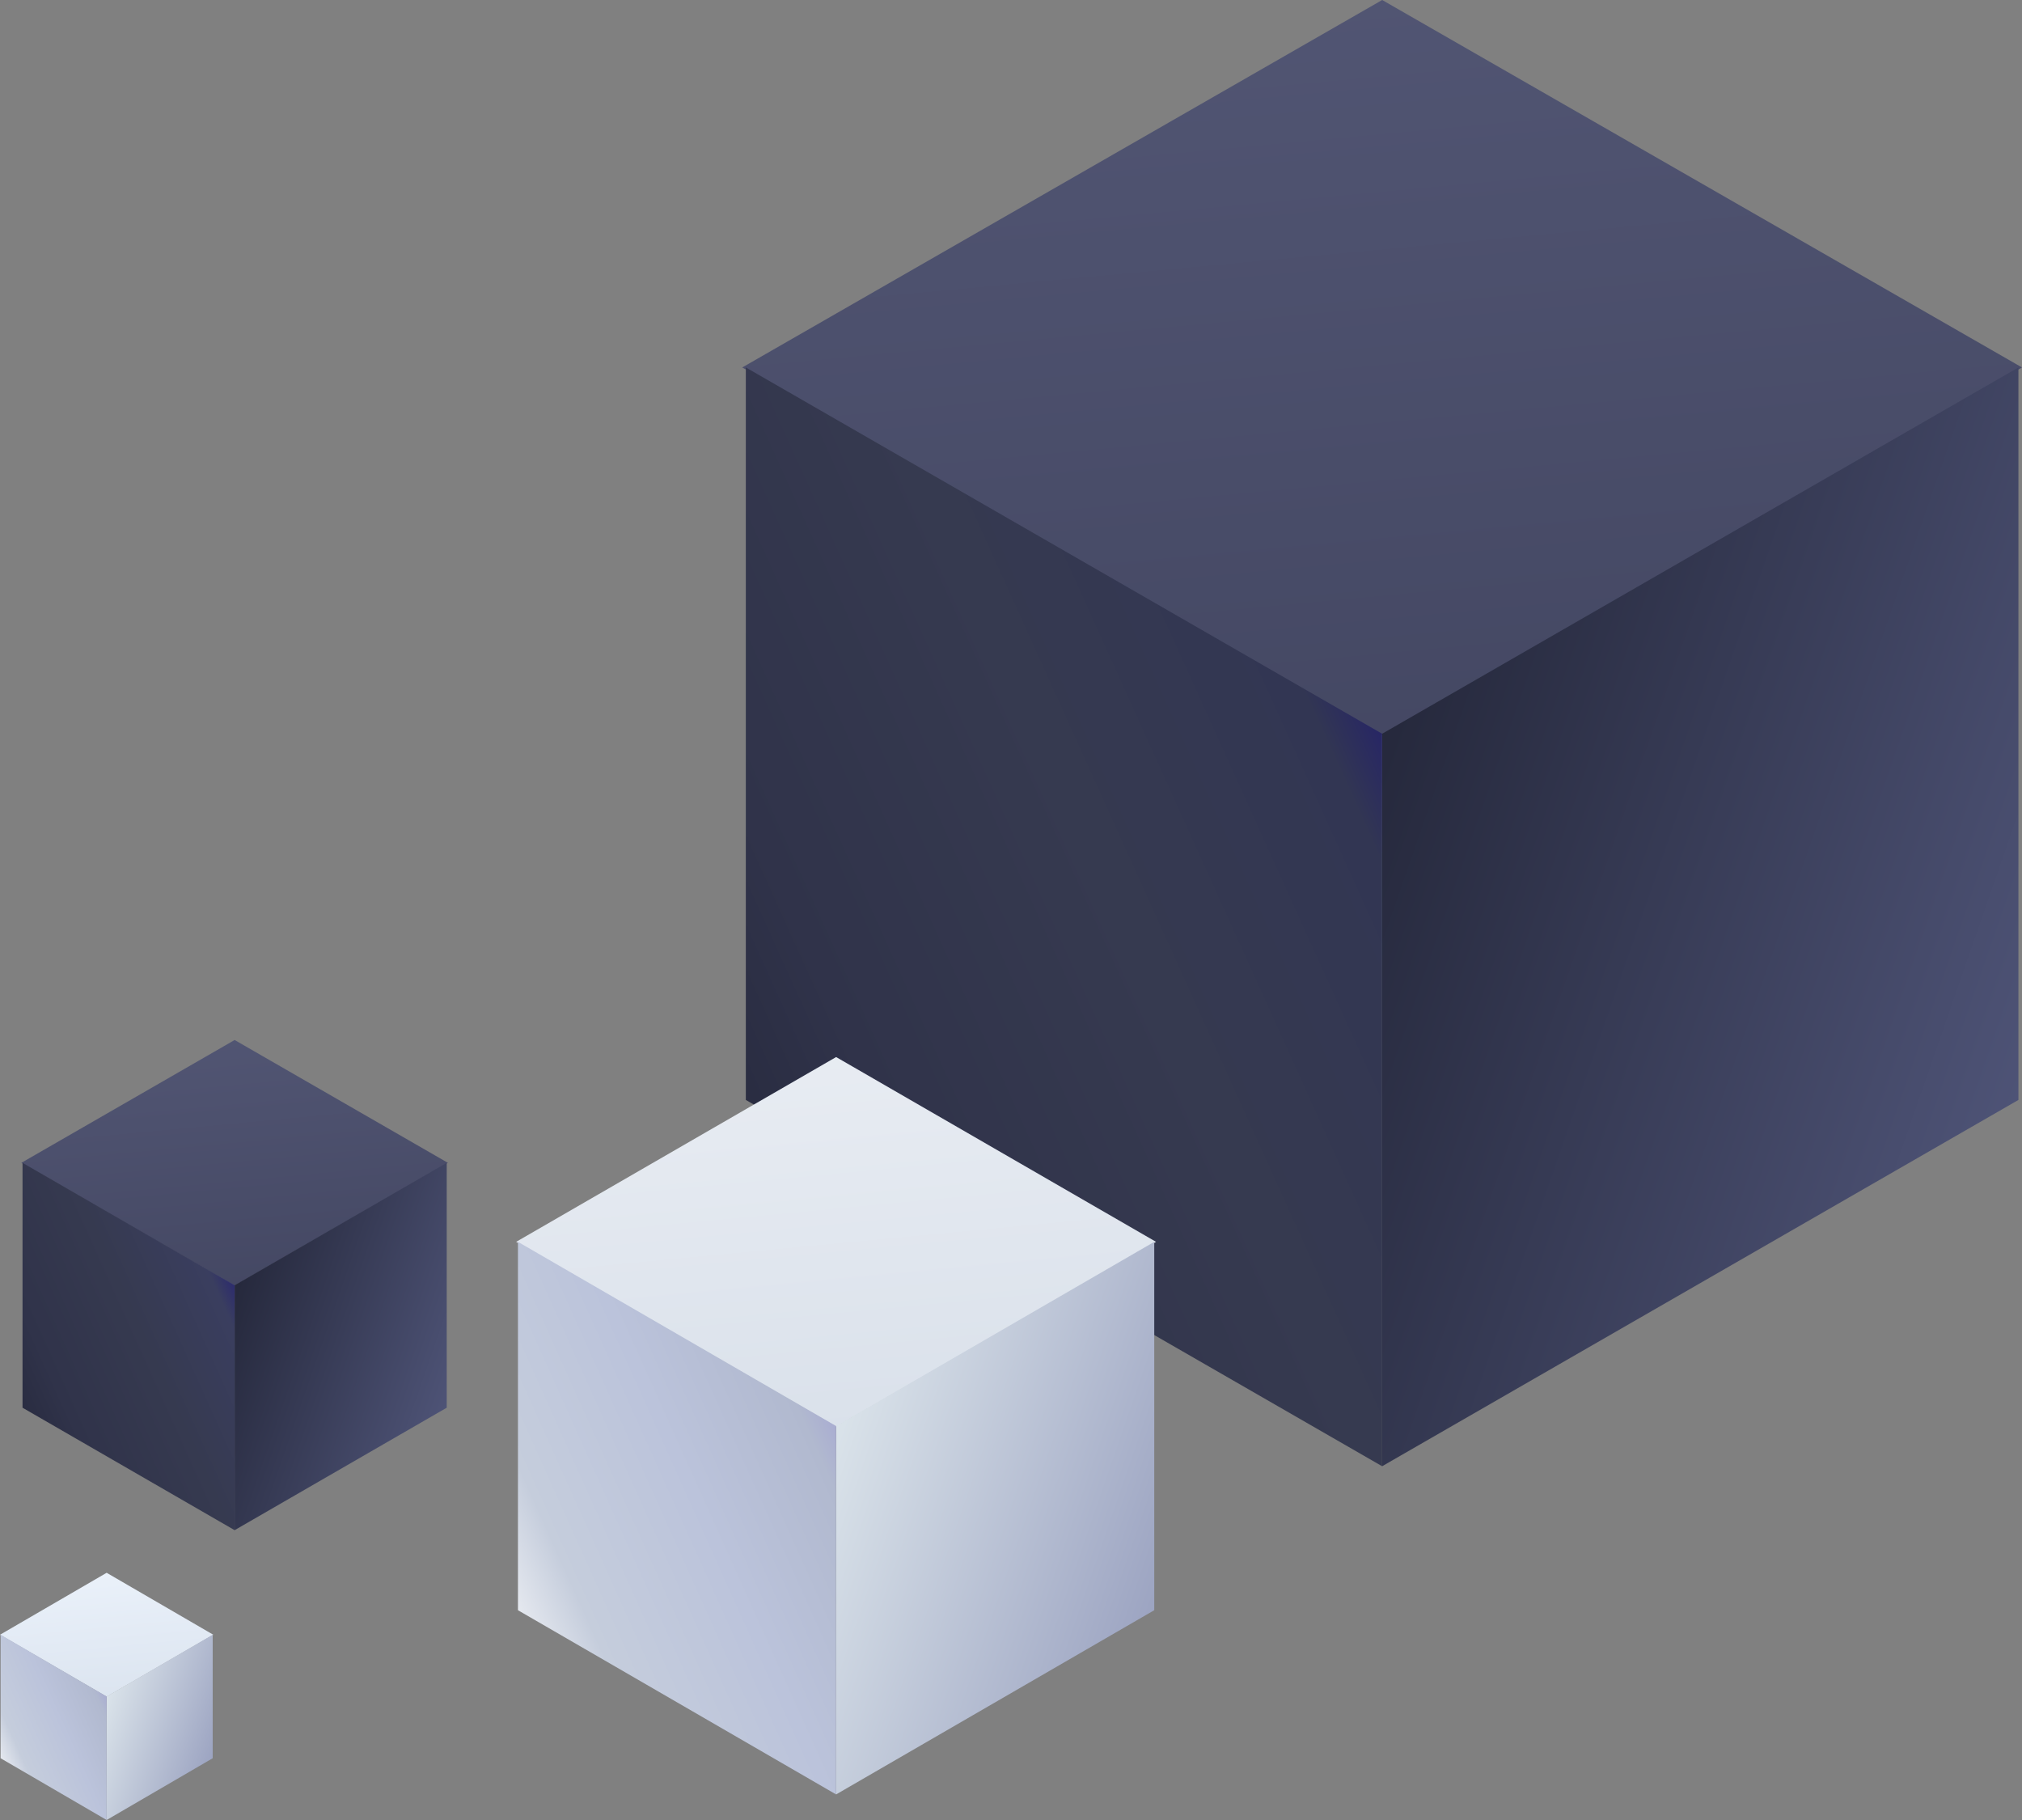 <?xml version="1.0" encoding="UTF-8"?>
<svg width="300px" height="270px" viewBox="0 0 300 270" version="1.1" xmlns="http://www.w3.org/2000/svg" xmlns:xlink="http://www.w3.org/1999/xlink">
    <rect x="0" y="0" width="300" height="270" fill="#808080" stroke="none"/>
    <!-- Generator: Sketch 49.3 (51167) - http://www.bohemiancoding.com/sketch -->
    <title>Group 16</title>
    <desc>Created with Sketch.</desc>
    <defs>
        <linearGradient x1="34.294%" y1="-45.753%" x2="86.882%" y2="274.841%" id="linearGradient-1">
            <stop stop-color="#575B7A" offset="0%"></stop>
            <stop stop-color="#2E3148" offset="100%"></stop>
        </linearGradient>
        <linearGradient x1="3.047%" y1="21.817%" x2="161.874%" y2="117.153%" id="linearGradient-2">
            <stop stop-color="#24273A" offset="0%"></stop>
            <stop stop-color="#6D74A3" offset="100%"></stop>
        </linearGradient>
        <linearGradient x1="-12.773%" y1="99.102%" x2="103.041%" y2="8.502%" id="linearGradient-3">
            <stop stop-color="#C5B3E4" offset="0%"></stop>
            <stop stop-color="#24273A" offset="11.19%"></stop>
            <stop stop-color="#30334A" offset="31.46%"></stop>
            <stop stop-color="#363A50" offset="58.957%"></stop>
            <stop stop-color="#323653" offset="82.86%"></stop>
            <stop stop-color="#0D0091" offset="100%"></stop>
        </linearGradient>
        <linearGradient x1="-12.773%" y1="99.102%" x2="103.041%" y2="8.502%" id="linearGradient-4">
            <stop stop-color="#C5B3E4" offset="0%"></stop>
            <stop stop-color="#24273A" offset="11.19%"></stop>
            <stop stop-color="#30334A" offset="31.46%"></stop>
            <stop stop-color="#363A50" offset="58.957%"></stop>
            <stop stop-color="#3A3E5F" offset="82.86%"></stop>
            <stop stop-color="#0D0091" offset="100%"></stop>
        </linearGradient>
        <linearGradient x1="34.294%" y1="-45.753%" x2="86.882%" y2="274.841%" id="linearGradient-5">
            <stop stop-color="#EEF1F6" offset="0%"></stop>
            <stop stop-color="#C2CEDD" offset="100%"></stop>
        </linearGradient>
        <linearGradient x1="3.047%" y1="21.817%" x2="161.874%" y2="117.153%" id="linearGradient-6">
            <stop stop-color="#DCE5EB" offset="0%"></stop>
            <stop stop-color="#6D74A3" offset="100%"></stop>
        </linearGradient>
        <linearGradient x1="-12.773%" y1="99.102%" x2="103.041%" y2="8.502%" id="linearGradient-7">
            <stop stop-color="#BFC8D8" offset="0%"></stop>
            <stop stop-color="#FFFFFF" offset="11.19%"></stop>
            <stop stop-color="#C5CDDC" offset="31.46%"></stop>
            <stop stop-color="#BBC3DB" offset="58.957%"></stop>
            <stop stop-color="#B1B9CF" offset="82.86%"></stop>
            <stop stop-color="#9892D7" offset="100%"></stop>
        </linearGradient>
        <linearGradient x1="34.294%" y1="-45.753%" x2="86.882%" y2="274.841%" id="linearGradient-8">
            <stop stop-color="#F1F7FF" offset="0%"></stop>
            <stop stop-color="#C2CEDD" offset="100%"></stop>
        </linearGradient>
    </defs>
    <g id="Page-1" stroke="none" stroke-width="1" fill="none" fill-rule="evenodd">
        <g id="menlo-home-copy-40" transform="translate(-954, -1989)" fill-rule="nonzero">
            <g id="Group-16" transform="translate(954, 1989)">
                <g id="block" transform="translate(110.127, 0)">
                    <polygon id="Shape" fill="url(#linearGradient-1)" points="94.944 109.023 189.873 54.512 94.944 0 0 54.512"></polygon>
                    <polygon id="Shape" fill="url(#linearGradient-2)" points="94.937 217.518 189.343 163.177 189.343 54.512 94.937 108.852"></polygon>
                    <polygon id="Shape" fill="url(#linearGradient-3)" points="94.937 217.518 0.53 163.177 0.53 54.512 94.937 108.852"></polygon>
                </g>
                <g id="block-copy" transform="translate(3.165, 154.286)">
                    <polygon id="Shape" fill="url(#linearGradient-1)" points="31.648 36.447 63.291 18.223 31.648 0 0 18.223"></polygon>
                    <polygon id="Shape" fill="url(#linearGradient-2)" points="31.646 72.717 63.114 54.551 63.114 18.223 31.646 36.389"></polygon>
                    <polygon id="Shape" fill="url(#linearGradient-4)" points="31.646 72.717 0.177 54.551 0.177 18.223 31.646 36.389"></polygon>
                </g>
                <g id="block-copy-2" transform="translate(76.582, 156.815)">
                    <polygon id="Shape" fill="url(#linearGradient-5)" points="47.472 54.829 94.937 27.414 47.472 0 0 27.414"></polygon>
                    <polygon id="Shape" fill="url(#linearGradient-6)" points="47.468 109.391 94.672 82.063 94.672 27.414 47.468 54.742"></polygon>
                    <polygon id="Shape" fill="url(#linearGradient-7)" points="47.468 109.391 0.265 82.063 0.265 27.414 47.468 54.742"></polygon>
                </g>
                <g id="block-copy-3" transform="translate(0, 233.326)">
                    <polygon id="Shape" fill="url(#linearGradient-8)" points="15.824 18.382 31.646 9.191 15.824 0 0 9.191"></polygon>
                    <polygon id="Shape" fill="url(#linearGradient-6)" points="15.823 36.674 31.557 27.512 31.557 9.191 15.823 18.353"></polygon>
                    <polygon id="Shape" fill="url(#linearGradient-7)" points="15.823 36.674 0.088 27.512 0.088 9.191 15.823 18.353"></polygon>
                </g>
            </g>
        </g>
    </g>
</svg>